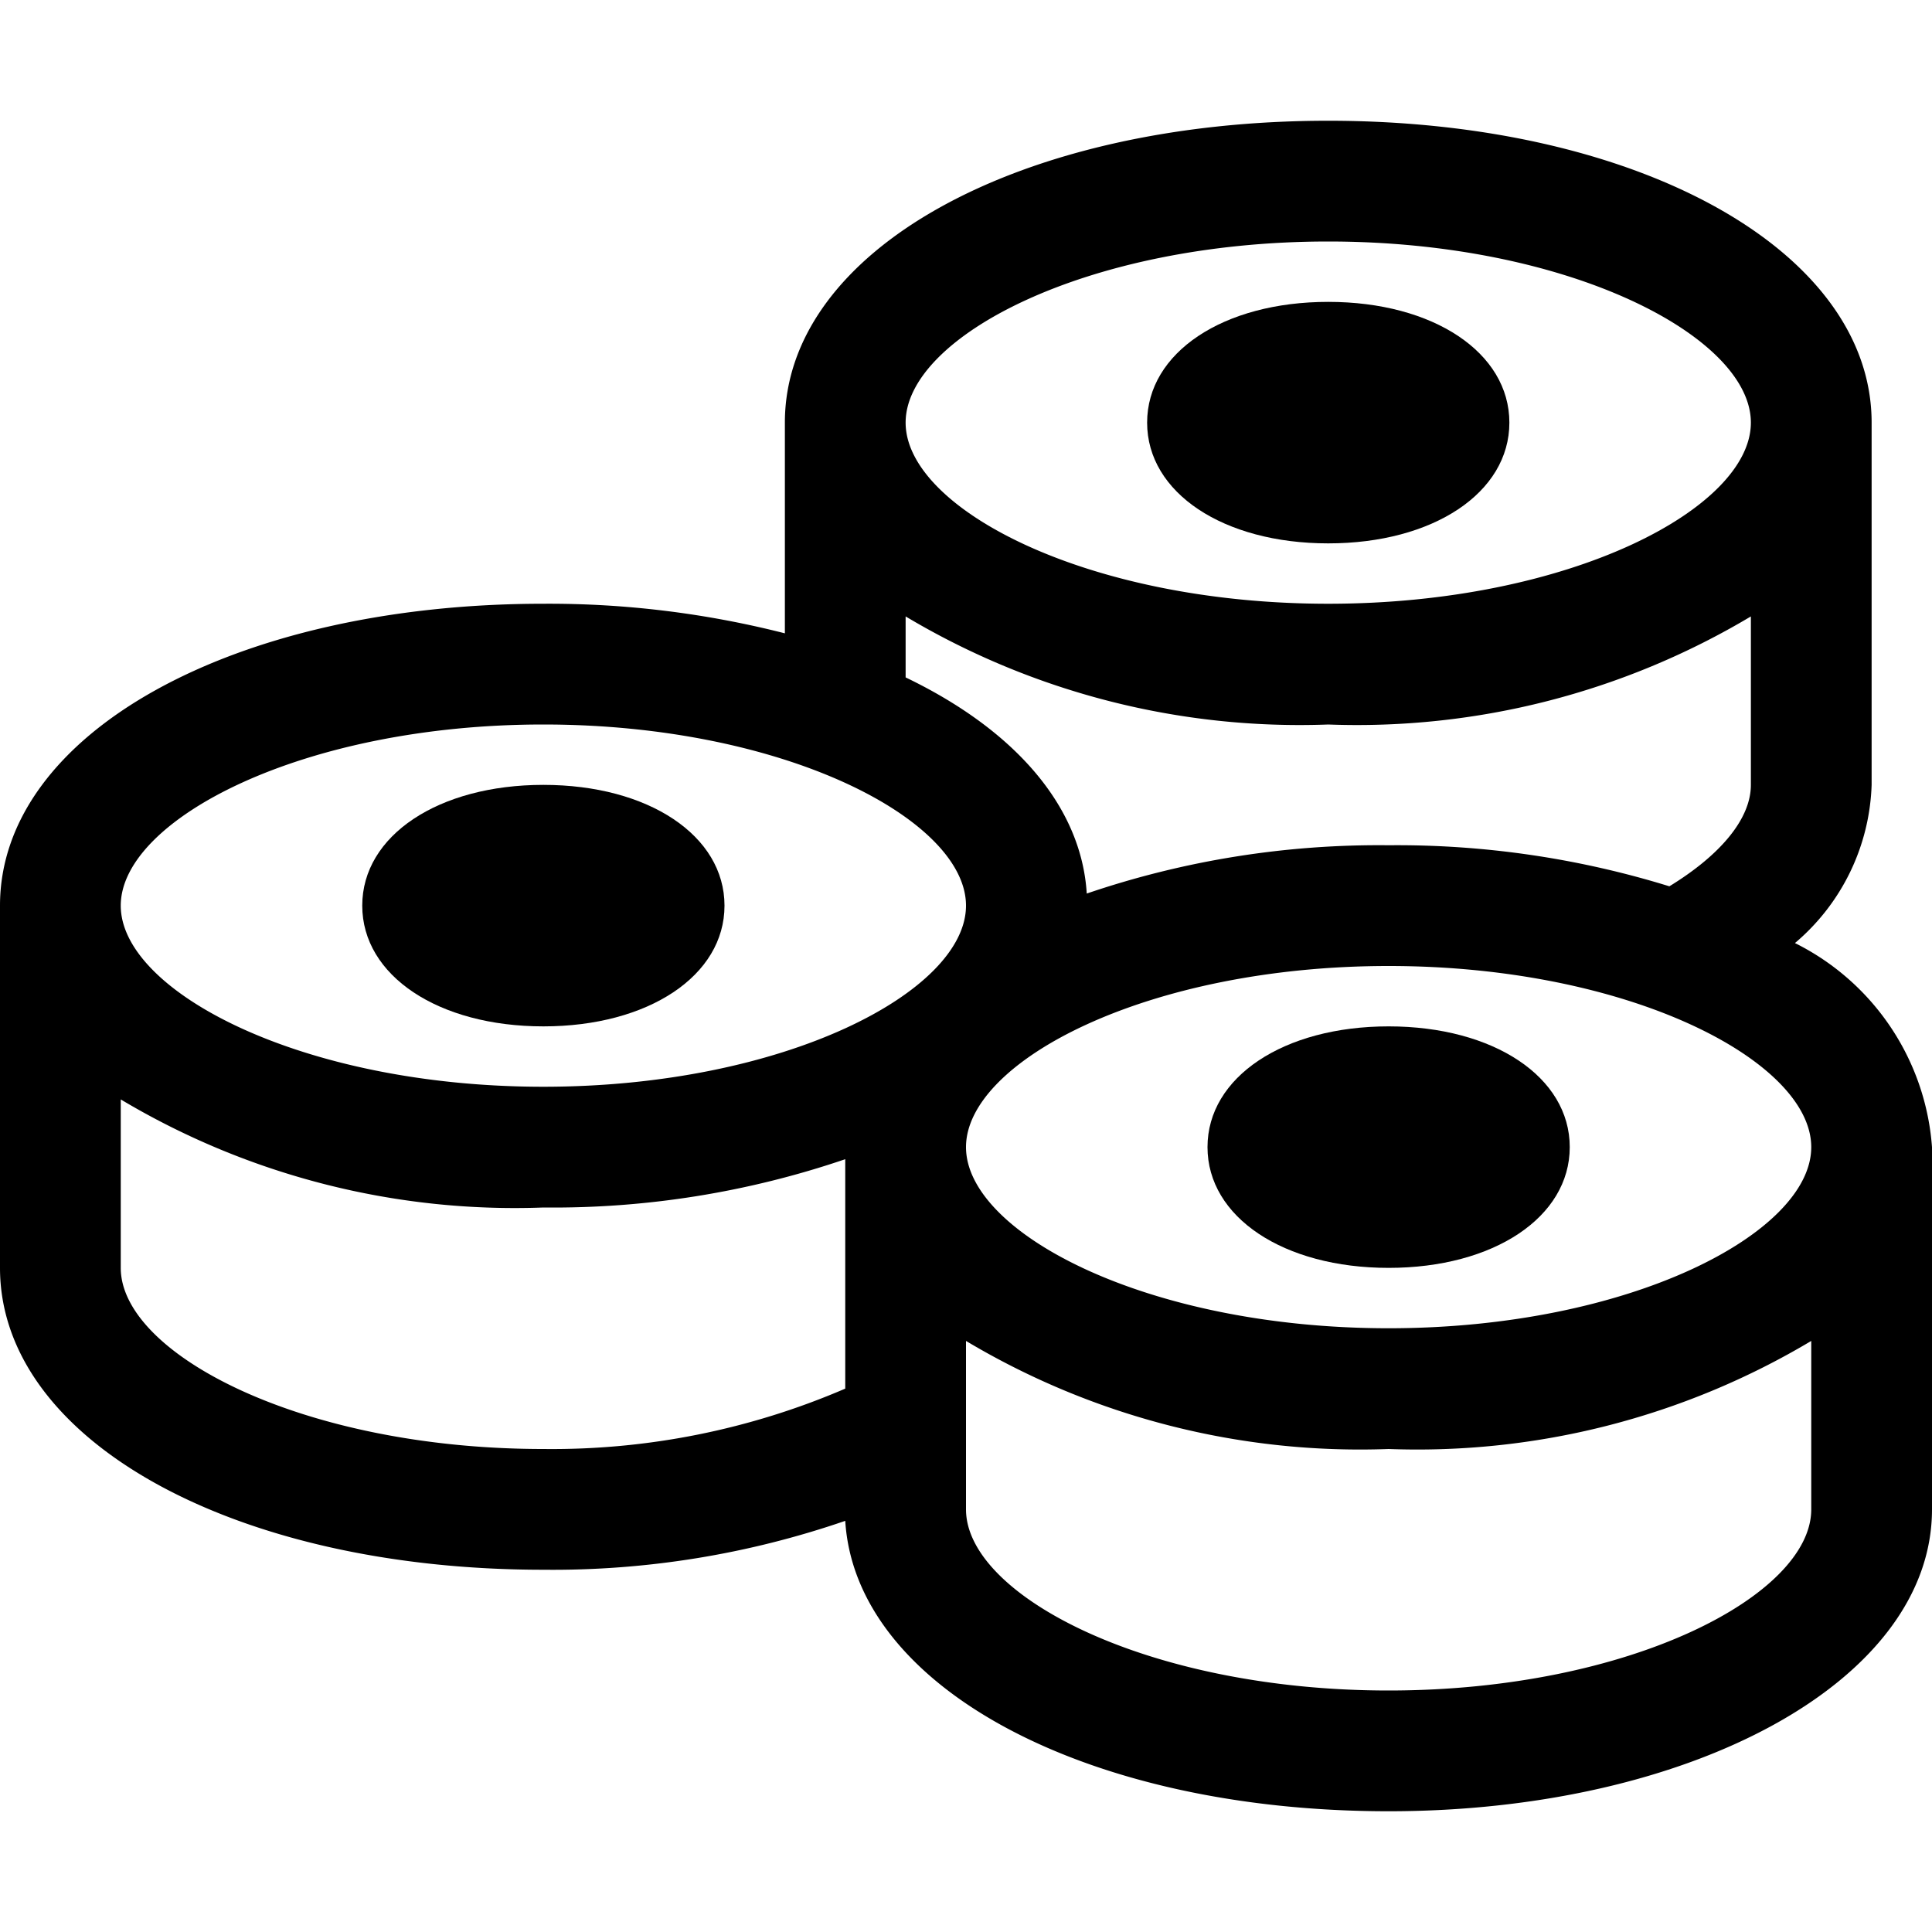 <svg xmlns="http://www.w3.org/2000/svg" viewBox="0 0 32 32"><title>82-Sushi Roll</title><g id="_82-Sushi_Roll" data-name="82-Sushi Roll"><path d="M29.73,15.62A3.58,3.58,0,0,0,31,13V7c0-2.85-3.87-5-9-5s-9,2.15-9,5v3.49A15.81,15.81,0,0,0,9,10c-5.13,0-9,2.15-9,5v6c0,2.85,3.87,5,9,5a14.88,14.88,0,0,0,5-.81c.17,2.76,4,4.81,9,4.81s9-2.15,9-5V19A4.11,4.11,0,0,0,29.73,15.62ZM22,4c4,0,7,1.58,7,3s-3,3-7,3-7-1.58-7-3S18,4,22,4Zm-7,6.21A12.73,12.73,0,0,0,22,12a12.73,12.73,0,0,0,7-1.79V13c0,.56-.5,1.16-1.35,1.68A15.27,15.27,0,0,0,23,14a15,15,0,0,0-5,.8c-.09-1.46-1.21-2.72-3-3.58ZM14,23a12.28,12.28,0,0,1-5,1c-4,0-7-1.58-7-3V18.21A12.73,12.73,0,0,0,9,20a15,15,0,0,0,5-.8ZM9,18c-4,0-7-1.58-7-3s3-3,7-3,7,1.58,7,3S13,18,9,18Zm21,7c0,1.42-3,3-7,3s-7-1.58-7-3V22.21A12.73,12.73,0,0,0,23,24a12.73,12.73,0,0,0,7-1.79Zm-7-3c-4,0-7-1.58-7-3s3-3,7-3,7,1.58,7,3S27,22,23,22Z"/><path d="M23,17c-1.74,0-3,.84-3,2s1.26,2,3,2,3-.84,3-2S24.74,17,23,17Z"/><path d="M22,9c1.74,0,3-.84,3-2s-1.26-2-3-2-3,.84-3,2S20.26,9,22,9Z"/><path d="M9,13c-1.74,0-3,.84-3,2s1.26,2,3,2,3-.84,3-2S10.74,13,9,13Z"/></g></svg>